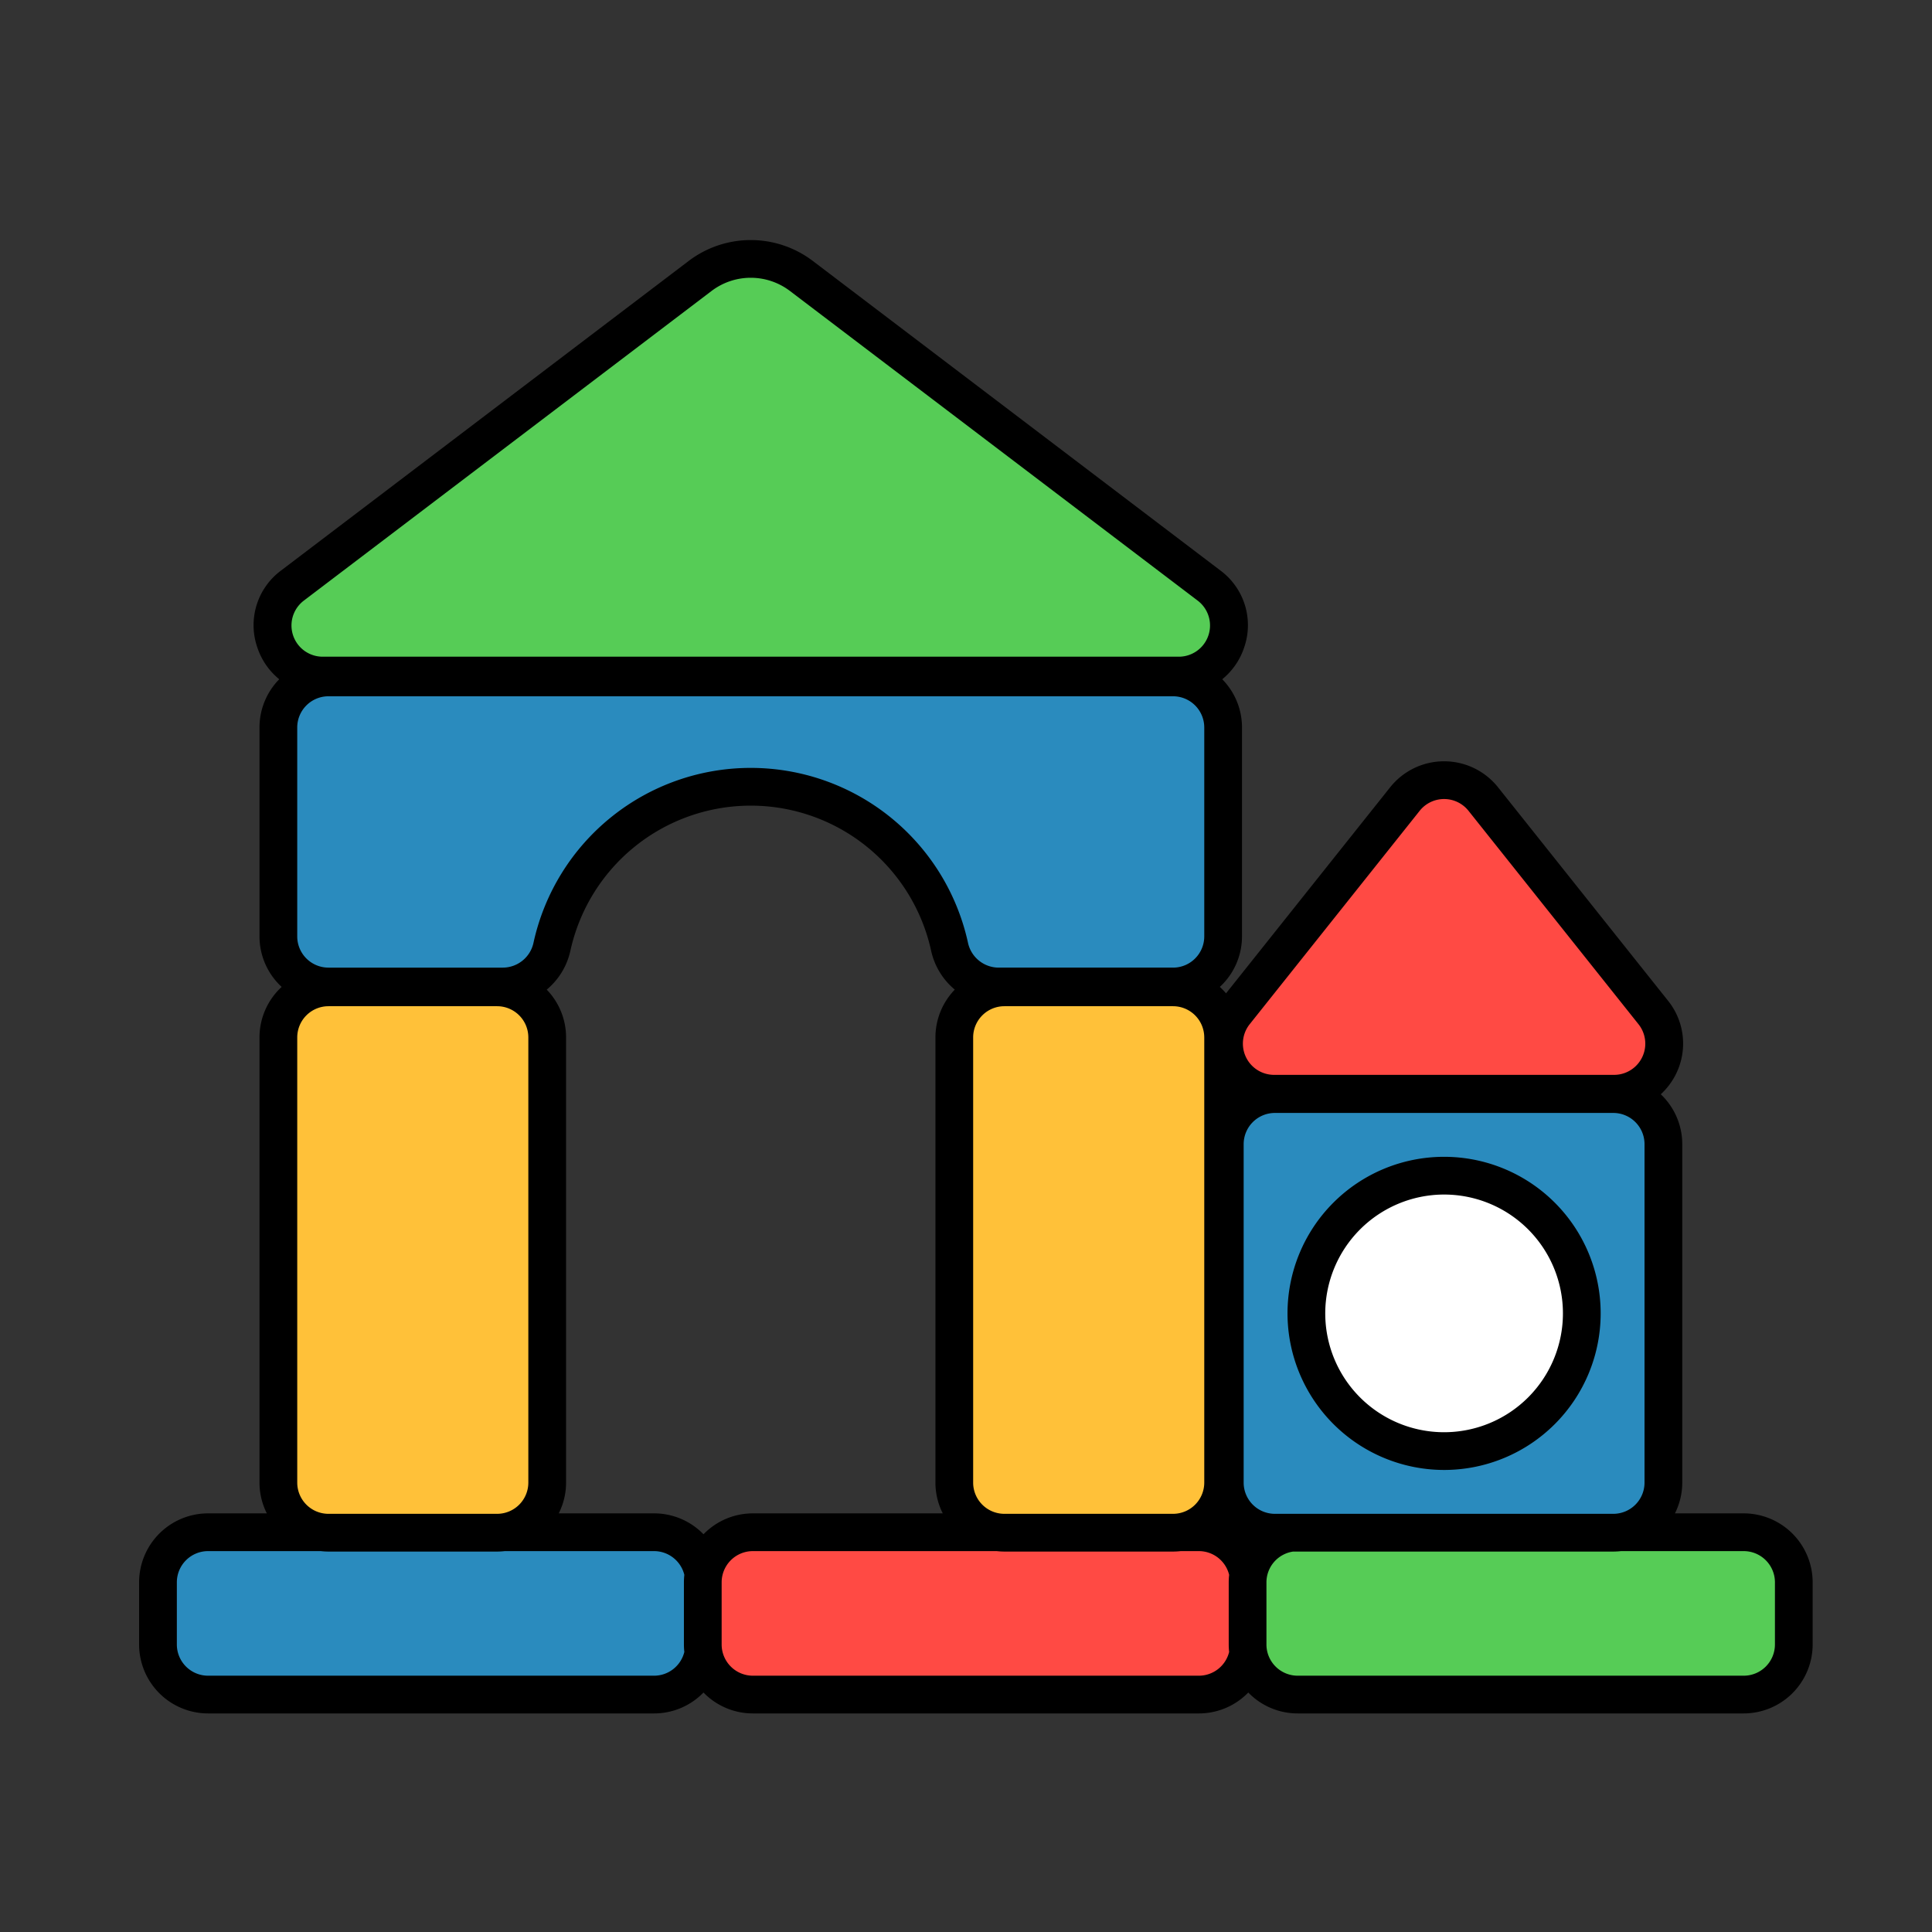 <svg id="color_Line_copy" height="512" viewBox="0 0 256 256" width="512" xmlns="http://www.w3.org/2000/svg" data-name="color Line copy"><rect x="0" y="0" width="256" height="256" fill="#333333" stroke="none"/><rect fill="#2a8bbe" height="72.378" rx="6.635" transform="matrix(0 1 -1 0 270.904 156.664)" width="21.51" x="46.365" y="177.595"/><rect fill="#ff4a44" height="72.378" rx="6.635" transform="matrix(0 1 -1 0 343.093 84.475)" width="21.51" x="118.554" y="177.595"/><rect fill="#56cc56" height="72.378" rx="6.635" transform="matrix(0 1 -1 0 415.281 12.286)" width="21.51" x="190.743" y="177.595"/><path d="m38.743 77.596 54.046-41.045a11.059 11.059 0 0 1 13.377 0l54.046 41.045a6.635 6.635 0 0 1 -4.013 11.92h-113.442a6.635 6.635 0 0 1 -4.013-11.92z" fill="#56cc56"/><rect fill="#ffc139" height="72.262" rx="6.635" width="35.622" x="36.884" y="130.827"/><rect fill="#ffc139" height="72.262" rx="6.635" width="35.622" x="126.448" y="130.827"/><path d="m36.884 96.394v27.686a6.635 6.635 0 0 0 6.635 6.635h23.123a6.683 6.683 0 0 0 6.501-5.309 26.968 26.968 0 0 1 52.668 0 6.683 6.683 0 0 0 6.501 5.309h23.123a6.635 6.635 0 0 0 6.635-6.635v-27.686a6.635 6.635 0 0 0 -6.635-6.635h-111.915a6.635 6.635 0 0 0 -6.636 6.635z" fill="#2a8bbe"/><path d="m163.633 134.155 22.525-28.278a6.635 6.635 0 0 1 10.38 0l22.525 28.278a6.635 6.635 0 0 1 -5.19 10.77h-45.05a6.635 6.635 0 0 1 -5.19-10.77z" fill="#ff4a44"/><path d="m162.29 151.607v44.847a6.635 6.635 0 0 0 6.635 6.635h44.847a6.635 6.635 0 0 0 6.635-6.635v-44.847a6.635 6.635 0 0 0 -6.635-6.635h-44.847a6.635 6.635 0 0 0 -6.635 6.635z" fill="#2a8bbe"/><circle cx="191.349" cy="174.03" fill="#fff" r="18.247"/><path d="m231.051 200.529h-9.114a9.068 9.068 0 0 0 .971-4.075v-44.847a9.102 9.102 0 0 0 -2.847-6.61 9.169 9.169 0 0 0 2.043-2.742 9.066 9.066 0 0 0 -1.085-9.658l-22.524-28.279a9.135 9.135 0 0 0 -14.291 0l-21.75 27.306a9.188 9.188 0 0 0 -.821-.854 9.102 9.102 0 0 0 2.938-6.692v-27.685a9.102 9.102 0 0 0 -2.617-6.389 9.139 9.139 0 0 0 2.903-4.209 9.014 9.014 0 0 0 -3.133-10.19l-54.046-41.046a13.601 13.601 0 0 0 -16.4 0l-54.046 41.046a9.014 9.014 0 0 0 -3.133 10.19 9.133 9.133 0 0 0 2.903 4.21 9.102 9.102 0 0 0 -2.617 6.388v27.686a9.103 9.103 0 0 0 2.937 6.692 9.103 9.103 0 0 0 -2.937 6.692v58.991a9.068 9.068 0 0 0 .971 4.075h-7.789a9.145 9.145 0 0 0 -9.135 9.135v8.239a9.145 9.145 0 0 0 9.135 9.135h59.107a9.104 9.104 0 0 0 6.541-2.771 9.102 9.102 0 0 0 6.54 2.771h59.107a9.104 9.104 0 0 0 6.541-2.771 9.104 9.104 0 0 0 6.541 2.771h59.106a9.146 9.146 0 0 0 9.136-9.135v-8.239a9.146 9.146 0 0 0 -9.135-9.135zm-190.796-120.942 54.046-41.045a8.587 8.587 0 0 1 10.354 0l54.046 41.045a4.136 4.136 0 0 1 -2.502 7.429h-113.442a4.136 4.136 0 0 1 -2.501-7.429zm115.18 48.628h-23.123a4.173 4.173 0 0 1 -4.06-3.346 29.467 29.467 0 0 0 -57.55 0 4.173 4.173 0 0 1 -4.06 3.346h-23.122a4.139 4.139 0 0 1 -4.135-4.135v-27.685a4.139 4.139 0 0 1 4.135-4.135h111.915a4.14 4.14 0 0 1 4.136 4.135v27.686a4.14 4.14 0 0 1 -4.136 4.135zm4.136 9.248v58.991a4.141 4.141 0 0 1 -4.136 4.136h-22.352a4.14 4.14 0 0 1 -4.135-4.136v-58.991a4.139 4.139 0 0 1 4.135-4.135h22.352a4.14 4.14 0 0 1 4.135 4.135zm-89.564 0v58.991a4.14 4.14 0 0 1 -4.135 4.136h-22.351a4.14 4.14 0 0 1 -4.135-4.136v-58.991a4.139 4.139 0 0 1 4.135-4.135h22.351a4.139 4.139 0 0 1 4.135 4.135zm20.67 81.431a4.134 4.134 0 0 1 -4.002 3.145h-59.107a4.139 4.139 0 0 1 -4.135-4.135v-8.239a4.139 4.139 0 0 1 4.135-4.135h14.934a9.174 9.174 0 0 0 1.02.06h22.351a9.174 9.174 0 0 0 1.02-.06h19.783a4.134 4.134 0 0 1 4.002 3.145 9.154 9.154 0 0 0 -.056.99v8.239a9.154 9.154 0 0 0 .056.991zm-4.002-18.365h-12.639a9.068 9.068 0 0 0 .971-4.075v-58.991a9.098 9.098 0 0 0 -2.564-6.331 9.292 9.292 0 0 0 3.144-5.19 24.468 24.468 0 0 1 47.784 0 9.298 9.298 0 0 0 3.144 5.189 9.098 9.098 0 0 0 -2.565 6.332v58.991a9.068 9.068 0 0 0 .971 4.075h-25.164a9.102 9.102 0 0 0 -6.54 2.771 9.104 9.104 0 0 0 -6.541-2.771zm76.191 18.365a4.134 4.134 0 0 1 -4.002 3.145h-59.107a4.139 4.139 0 0 1 -4.135-4.135v-8.239a4.139 4.139 0 0 1 4.135-4.135h32.309a9.174 9.174 0 0 0 1.02.06h22.352a9.174 9.174 0 0 0 1.02-.06h2.408a4.134 4.134 0 0 1 4.002 3.145 9.154 9.154 0 0 0 -.056.99v8.239a9.154 9.154 0 0 0 .055.991zm2.724-83.181 22.524-28.278a4.136 4.136 0 0 1 6.471 0l22.524 28.278a4.136 4.136 0 0 1 -3.234 6.712h-45.051a4.136 4.136 0 0 1 -3.234-6.712zm-.799 60.741v-44.847a4.14 4.14 0 0 1 4.135-4.136h44.848a4.14 4.14 0 0 1 4.135 4.136v44.847a4.14 4.14 0 0 1 -4.135 4.136h-44.848a4.14 4.14 0 0 1 -4.135-4.136zm70.397 21.45a4.14 4.14 0 0 1 -4.136 4.135h-59.106a4.14 4.14 0 0 1 -4.136-4.135v-8.239a4.129 4.129 0 0 1 3.537-4.075h42.427a9.174 9.174 0 0 0 1.02-.06h16.259a4.14 4.14 0 0 1 4.136 4.135z"/><path d="m191.349 194.777a20.747 20.747 0 1 0 -20.747-20.747 20.77 20.77 0 0 0 20.747 20.747zm0-36.494a15.747 15.747 0 1 1 -15.747 15.747 15.765 15.765 0 0 1 15.747-15.747z"/></svg>